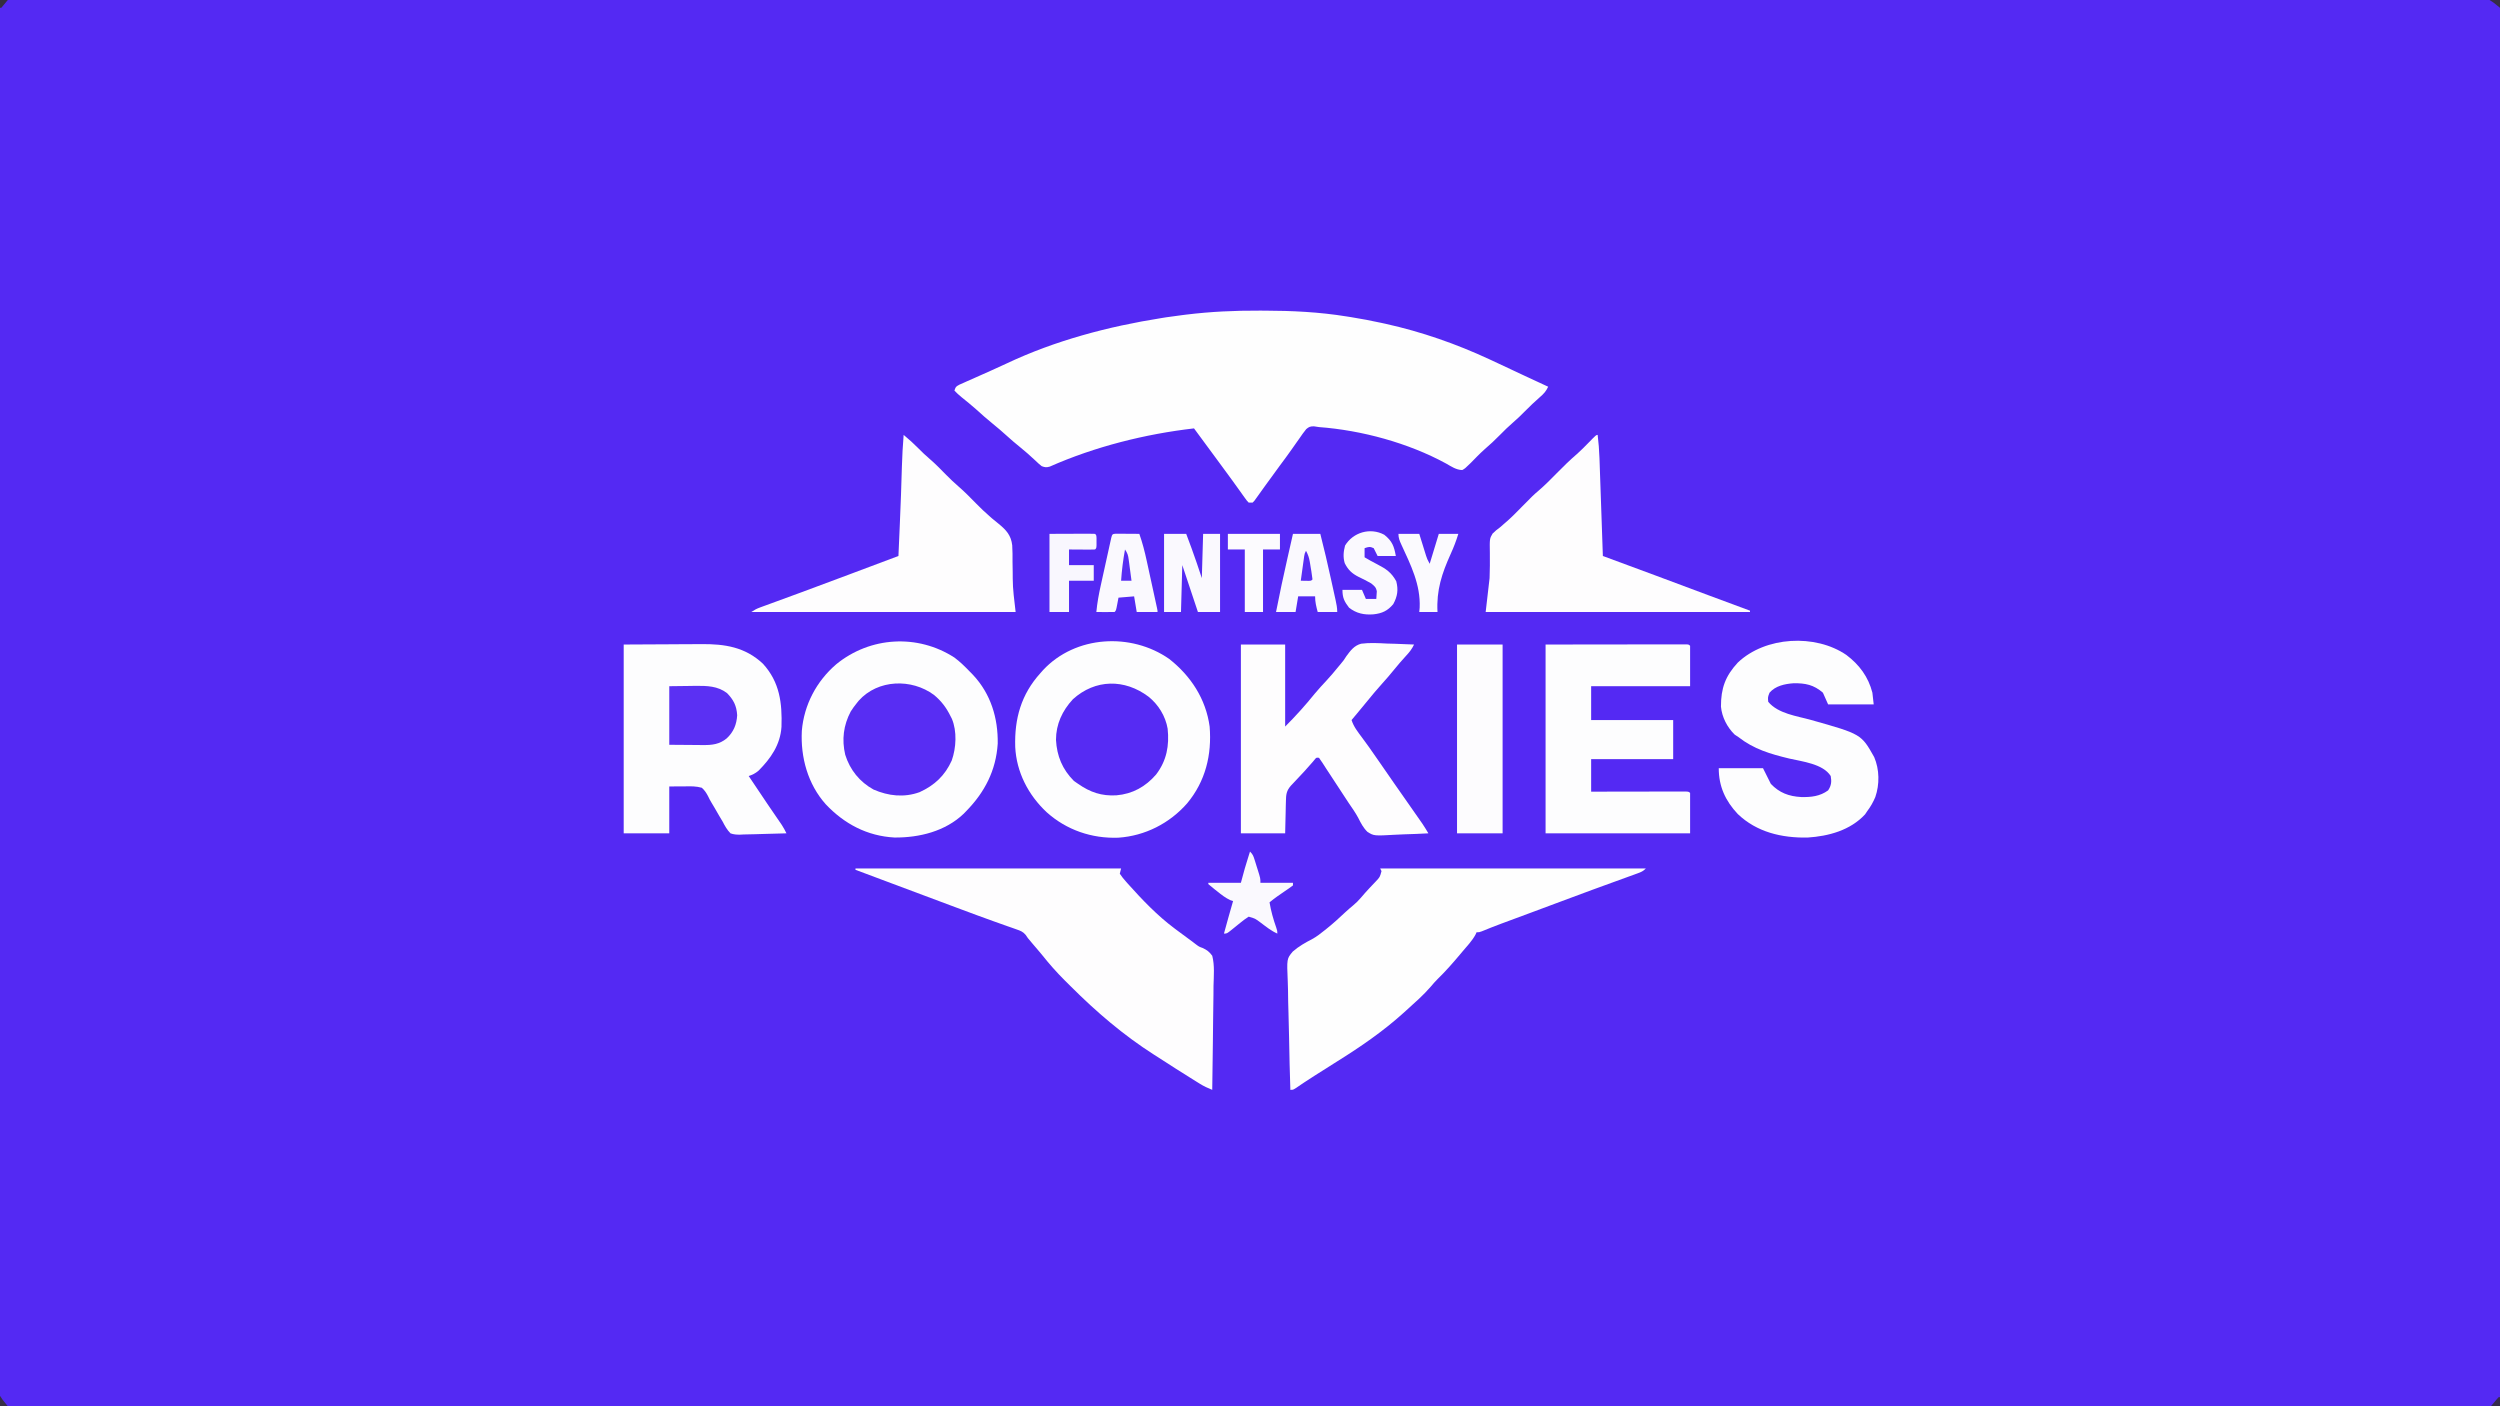 <?xml version="1.0" encoding="UTF-8"?>
<svg version="1.1" xmlns="http://www.w3.org/2000/svg" width="1920" height="1080">
<rect width="100%" height="100%" fill="#808080" stroke="none"/>
<path d="M0 0 C633.6 0 1267.2 0 1920 0 C1920 356.4 1920 712.8 1920 1080 C1286.4 1080 652.8 1080 0 1080 C0 723.6 0 367.2 0 0 Z " fill="#5429F3" transform="translate(0,0)"/>
<path d="M0 0 C1.336 0.003 2.672 0.006 4.008 0.008 C25.226 0.063 45.985 1.053 66.938 4.438 C68.137 4.625 69.337 4.812 70.573 5.005 C78.413 6.256 86.181 7.747 93.938 9.438 C95.597 9.798 95.597 9.798 97.291 10.167 C124.826 16.3 151.37 25.547 176.938 37.438 C177.557 37.725 178.177 38.013 178.816 38.309 C187.014 42.115 195.196 45.954 203.368 49.816 C209.539 52.729 215.735 55.589 221.938 58.438 C220.281 61.989 218.494 63.937 215.5 66.5 C211.624 69.895 207.931 73.394 204.312 77.062 C201.291 80.118 198.272 83.09 195 85.875 C191.461 88.891 188.203 92.132 184.938 95.438 C181.091 99.331 177.186 103.038 173.012 106.582 C169.327 109.878 165.908 113.45 162.453 116.984 C158.102 121.227 158.102 121.227 155.938 122.438 C151.233 122.317 147.431 119.637 143.438 117.375 C114.543 101.62 78.664 91.874 45.938 89.438 C44.637 89.243 43.336 89.048 41.996 88.848 C39.242 88.883 38.227 89.187 36.121 91.009 C34.205 93.342 32.502 95.747 30.812 98.25 C30.17 99.154 29.527 100.058 28.865 100.99 C27.528 102.872 26.2 104.762 24.882 106.658 C21.961 110.833 18.916 114.912 15.875 119 C12.234 123.926 8.621 128.871 5.055 133.852 C4.418 134.734 3.781 135.616 3.125 136.525 C1.898 138.227 0.678 139.935 -0.533 141.649 C-1.083 142.408 -1.633 143.167 -2.199 143.949 C-2.681 144.624 -3.163 145.299 -3.659 145.995 C-4.122 146.471 -4.585 146.947 -5.062 147.438 C-6.053 147.438 -7.043 147.438 -8.062 147.438 C-9.466 145.995 -9.466 145.995 -10.926 143.949 C-11.476 143.19 -12.025 142.431 -12.592 141.648 C-13.18 140.816 -13.769 139.983 -14.375 139.125 C-15.642 137.368 -16.909 135.612 -18.176 133.855 C-18.822 132.952 -19.469 132.049 -20.135 131.119 C-23.074 127.031 -26.069 122.985 -29.062 118.938 C-30.211 117.379 -31.36 115.821 -32.508 114.262 C-33.083 113.481 -33.658 112.7 -34.251 111.896 C-39.521 104.743 -44.792 97.59 -50.062 90.438 C-87.545 94.758 -126.247 104.477 -160.843 119.79 C-163.405 120.537 -164.598 120.403 -167.062 119.438 C-169.473 117.469 -169.473 117.469 -172.125 114.938 C-175.854 111.435 -179.638 108.086 -183.625 104.875 C-187.201 101.989 -190.667 99.033 -194.062 95.938 C-197.48 92.823 -200.968 89.846 -204.562 86.938 C-209.016 83.335 -213.272 79.57 -217.504 75.711 C-221.142 72.478 -224.92 69.429 -228.715 66.383 C-230.614 64.809 -232.363 63.221 -234.062 61.438 C-233.062 58.438 -233.062 58.438 -230.269 56.879 C-229.024 56.313 -227.774 55.759 -226.52 55.215 C-225.848 54.913 -225.177 54.612 -224.486 54.301 C-222.287 53.315 -220.081 52.345 -217.875 51.375 C-216.35 50.697 -214.826 50.017 -213.302 49.337 C-211.015 48.317 -208.728 47.297 -206.438 46.282 C-202.256 44.427 -198.096 42.535 -193.961 40.578 C-156.532 22.889 -115.741 12.161 -74.938 5.688 C-73.193 5.408 -73.193 5.408 -71.413 5.122 C-67.302 4.502 -63.188 3.952 -59.062 3.438 C-58.058 3.311 -57.054 3.185 -56.02 3.056 C-37.31 0.768 -18.841 -0.091 0 0 Z " fill="#FEFEFE" transform="translate(967.062,238.562)"/>
<path d="M0 0 C4.395 3.272 8.213 7.055 12 11 C12.761 11.776 13.521 12.552 14.305 13.352 C27.889 27.859 33.569 46.466 33.25 66.098 C31.93 86.696 23.3 103.424 9 118 C8.398 118.626 7.796 119.253 7.176 119.898 C-6.96 133.452 -26.986 138.384 -46.027 138.215 C-66.982 137.082 -84.562 127.765 -98.758 112.75 C-112.592 97.324 -118.261 76.587 -117.187 56.226 C-115.518 36.316 -105.883 18.096 -90.758 5.148 C-64.704 -16.122 -28.325 -18.289 0 0 Z " fill="#FDFDFE" transform="translate(733,505)"/>
<path d="M0 0 C16.586 13.057 28.121 30.735 30.996 51.898 C32.763 73.612 27.835 93.857 13.746 110.836 C0.257 126.256 -18.67 135.87 -39.113 137.242 C-59.499 138.007 -78.955 131.335 -94.129 117.711 C-108.262 104.519 -117.379 86.918 -118.316 67.5 C-118.961 45.87 -113.793 27.241 -99.004 10.898 C-98.327 10.129 -97.65 9.359 -96.953 8.566 C-72.055 -18.152 -29.297 -20.496 0 0 Z " fill="#FDFDFE" transform="translate(898.004,506.102)"/>
<path d="M0 0 C67.32 0 134.64 0 204 0 C203.67 1.32 203.34 2.64 203 4 C204.496 6.241 205.955 8.079 207.75 10.062 C208.277 10.66 208.804 11.257 209.347 11.872 C220.284 24.064 231.839 36.193 245 46 C246.06 46.794 246.06 46.794 247.141 47.604 C251.164 50.613 255.2 53.603 259.254 56.57 C259.977 57.125 260.7 57.679 261.445 58.25 C263.909 60.073 263.909 60.073 266.617 61.05 C270.033 62.633 271.739 63.951 274 67 C275.939 74.459 275.158 82.585 274.977 90.215 C274.958 92.514 274.944 94.813 274.934 97.113 C274.896 103.152 274.797 109.189 274.687 115.228 C274.584 121.394 274.539 127.561 274.488 133.729 C274.381 145.82 274.211 157.91 274 170 C270.578 168.665 267.529 167.223 264.41 165.277 C263.551 164.744 262.692 164.21 261.806 163.66 C260.901 163.092 259.995 162.523 259.062 161.938 C258.12 161.35 257.178 160.762 256.207 160.156 C249.411 155.908 242.645 151.616 235.926 147.246 C233.676 145.79 231.416 144.35 229.156 142.91 C205.729 127.921 184.977 110.166 165.335 90.521 C163.808 88.995 162.272 87.478 160.736 85.961 C154.372 79.632 148.59 73.033 143 66 C141.946 64.736 140.887 63.476 139.82 62.223 C139.367 61.69 138.913 61.157 138.445 60.607 C137.542 59.55 136.638 58.493 135.734 57.436 C132.128 53.199 132.128 53.199 130.685 50.962 C128.543 48.468 126.752 47.847 123.656 46.766 C122.535 46.365 121.414 45.964 120.258 45.552 C119.018 45.122 117.778 44.693 116.5 44.25 C114.475 43.531 112.453 42.807 110.43 42.083 C108.969 41.561 107.508 41.041 106.047 40.522 C97.614 37.522 89.23 34.395 80.844 31.265 C78.111 30.245 75.377 29.226 72.643 28.208 C55.211 21.716 37.793 15.184 20.377 8.644 C13.586 6.093 6.793 3.547 0 1 C0 0.67 0 0.34 0 0 Z " fill="#FEFDFE" transform="translate(657,667)"/>
<path d="M0 0 C67.32 0 134.64 0 204 0 C201.839 2.161 200.493 2.706 197.656 3.737 C196.301 4.233 196.301 4.233 194.918 4.74 C193.439 5.273 193.439 5.273 191.93 5.816 C190.902 6.192 189.874 6.567 188.815 6.954 C185.504 8.162 182.189 9.363 178.875 10.562 C174.58 12.124 170.286 13.689 165.992 15.254 C164.375 15.842 164.375 15.842 162.724 16.443 C153.407 19.838 144.121 23.313 134.839 26.806 C129.099 28.965 123.351 31.105 117.602 33.238 C116.233 33.746 116.233 33.746 114.836 34.265 C111.16 35.63 107.484 36.994 103.808 38.357 C101.051 39.379 98.295 40.402 95.539 41.426 C94.725 41.727 93.912 42.028 93.073 42.338 C88.024 44.216 83.025 46.19 78.047 48.251 C76 49 76 49 74 49 C73.75 49.559 73.5 50.119 73.242 50.695 C70.586 55.623 66.594 59.732 63 64 C62.521 64.572 62.043 65.143 61.55 65.732 C55.936 72.428 50.261 78.917 43.988 85.012 C42.166 86.834 40.521 88.708 38.875 90.688 C33.151 97.335 26.491 103.12 20 109 C19.391 109.554 18.782 110.108 18.154 110.678 C2.296 125.014 -15.032 136.923 -33.145 148.215 C-38.051 151.282 -42.931 154.393 -47.812 157.5 C-48.701 158.063 -49.59 158.627 -50.505 159.207 C-55.465 162.357 -60.362 165.573 -65.194 168.916 C-67 170 -67 170 -69 170 C-69.442 156.666 -69.778 143.334 -69.984 129.994 C-70.083 123.798 -70.217 117.607 -70.433 111.414 C-70.641 105.429 -70.754 99.449 -70.803 93.46 C-70.838 91.184 -70.906 88.909 -71.009 86.635 C-71.763 69.305 -71.763 69.305 -67.164 63.804 C-62.659 59.849 -57.667 57.009 -52.352 54.285 C-48.799 52.344 -45.699 49.919 -42.562 47.375 C-41.976 46.907 -41.39 46.439 -40.786 45.957 C-35.892 42.032 -31.286 37.805 -26.719 33.508 C-24.794 31.733 -22.878 30.055 -20.855 28.402 C-18.582 26.489 -16.703 24.703 -14.812 22.438 C-12.648 19.883 -10.444 17.39 -8.145 14.957 C-7.647 14.427 -7.149 13.898 -6.635 13.352 C-5.644 12.3 -4.647 11.254 -3.644 10.213 C-0.234 6.633 -0.234 6.633 1 2 C0.505 1.01 0.505 1.01 0 0 Z " fill="#FEFEFE" transform="translate(1060,667)"/>
<path d="M0 0 C12.086 -0.062 24.172 -0.124 36.625 -0.188 C40.413 -0.215 44.201 -0.242 48.104 -0.27 C52.802 -0.284 52.802 -0.284 55.014 -0.286 C56.53 -0.291 58.045 -0.301 59.56 -0.317 C77.547 -0.49 93.275 1.89 106.934 14.742 C119.867 28.874 121.769 44.961 121.179 63.235 C120.289 76.966 112.924 87.525 103.465 96.969 C101.024 98.98 98.986 100.021 96 101 C100.747 108.172 105.527 115.32 110.379 122.422 C110.759 122.978 111.138 123.534 111.53 124.107 C113.445 126.913 115.363 129.716 117.285 132.517 C118.35 134.077 118.35 134.077 119.438 135.668 C120.076 136.599 120.714 137.53 121.371 138.489 C122.755 140.622 123.889 142.721 125 145 C118.986 145.223 112.975 145.386 106.958 145.494 C104.913 145.54 102.868 145.601 100.824 145.679 C97.879 145.789 94.939 145.839 91.992 145.879 C91.083 145.925 90.173 145.972 89.236 146.02 C86.547 146.022 84.534 145.909 82 145 C79.371 142.3 77.714 139.333 76 136 C75.153 134.569 74.3 133.141 73.438 131.719 C72.216 129.614 71.002 127.504 69.789 125.395 C68.97 123.983 68.135 122.581 67.286 121.187 C66 119 66 119 64.804 116.502 C63.406 113.873 62.216 111.999 60 110 C55.681 108.77 51.59 108.831 47.125 108.938 C43.124 108.958 39.123 108.979 35 109 C35 120.88 35 132.76 35 145 C23.45 145 11.9 145 0 145 C0 97.15 0 49.3 0 0 Z " fill="#FDFDFE" transform="translate(479,495)"/>
<path d="M0 0 C11.22 0 22.44 0 34 0 C34 20.79 34 41.58 34 63 C42.045 54.955 49.559 46.641 56.688 37.781 C59.641 34.229 62.768 30.861 65.914 27.48 C68.904 24.248 71.738 20.933 74.5 17.5 C75.197 16.666 75.894 15.833 76.612 14.974 C79.042 12.043 79.042 12.043 81.066 8.864 C84.22 4.582 87.024 0.8 92.343 -0.63 C98.949 -1.498 105.556 -1.095 112.188 -0.75 C114.209 -0.69 116.23 -0.635 118.252 -0.586 C123.172 -0.455 128.084 -0.248 133 0 C131.382 3.408 129.522 5.795 126.938 8.562 C123.67 12.123 120.535 15.739 117.5 19.5 C114.592 23.095 111.615 26.583 108.5 30 C104.63 34.252 100.969 38.638 97.352 43.105 C94.739 46.321 92.093 49.507 89.438 52.688 C88.995 53.217 88.553 53.747 88.098 54.292 C87.066 55.529 86.033 56.764 85 58 C86.631 63.137 89.765 67.042 92.938 71.312 C94.126 72.935 95.314 74.559 96.5 76.184 C97.389 77.402 97.389 77.402 98.297 78.644 C100.734 82.016 103.094 85.438 105.438 88.875 C109.482 94.799 113.569 100.69 117.688 106.562 C123.028 114.183 128.364 121.805 133.688 129.438 C134.371 130.415 135.054 131.392 135.759 132.399 C136.399 133.318 137.039 134.237 137.699 135.184 C138.265 135.994 138.83 136.804 139.413 137.638 C141.03 140.045 142.53 142.501 144 145 C137.775 145.348 131.556 145.601 125.323 145.769 C123.208 145.839 121.093 145.934 118.98 146.056 C102.205 146.998 102.205 146.998 97.227 143.895 C94.038 140.845 92.125 137.112 90.165 133.202 C87.999 129.109 85.292 125.359 82.695 121.531 C81.603 119.875 80.515 118.216 79.43 116.555 C78.887 115.724 78.344 114.894 77.784 114.038 C76.963 112.782 76.963 112.782 76.125 111.5 C75 109.784 73.875 108.068 72.75 106.352 C71.168 103.94 69.587 101.528 68.008 99.114 C67.092 97.713 66.173 96.313 65.252 94.915 C64.435 93.666 63.631 92.41 62.84 91.145 C61.943 89.731 60.978 88.359 60 87 C57.947 86.765 57.947 86.765 56.766 88.223 C56.265 88.83 55.765 89.437 55.25 90.062 C50.944 95.146 46.378 99.97 41.8 104.807 C40.915 105.747 40.915 105.747 40.012 106.707 C39.48 107.269 38.949 107.831 38.401 108.409 C34.954 112.322 34.67 115.308 34.586 120.293 C34.55 121.585 34.515 122.877 34.478 124.208 C34.444 125.851 34.41 127.494 34.375 129.188 C34.251 134.406 34.127 139.624 34 145 C22.78 145 11.56 145 0 145 C0 97.15 0 49.3 0 0 Z " fill="#FEFDFE" transform="translate(953,495)"/>
<path d="M0 0 C27.194 -0.031 27.194 -0.031 54.938 -0.062 C60.671 -0.072 66.405 -0.081 72.312 -0.09 C79.29 -0.095 79.29 -0.095 82.552 -0.095 C84.841 -0.097 87.129 -0.101 89.417 -0.106 C92.874 -0.113 96.332 -0.114 99.789 -0.114 C101.329 -0.119 101.329 -0.119 102.901 -0.124 C103.826 -0.123 104.751 -0.122 105.704 -0.12 C106.514 -0.121 107.324 -0.122 108.159 -0.123 C110 0 110 0 111 1 C111 11.23 111 21.46 111 32 C85.92 32 60.84 32 35 32 C35 40.58 35 49.16 35 58 C55.79 58 76.58 58 98 58 C98 67.9 98 77.8 98 88 C77.21 88 56.42 88 35 88 C35 96.25 35 104.5 35 113 C38.4 112.992 38.4 112.992 41.869 112.984 C49.341 112.968 56.813 112.957 64.285 112.948 C68.817 112.943 73.349 112.936 77.881 112.925 C82.251 112.914 86.621 112.908 90.991 112.905 C92.663 112.903 94.334 112.9 96.005 112.894 C98.337 112.887 100.669 112.886 103.002 112.886 C103.699 112.883 104.397 112.879 105.116 112.876 C109.886 112.886 109.886 112.886 111 114 C111 124.23 111 134.46 111 145 C74.37 145 37.74 145 0 145 C0 97.15 0 49.3 0 0 Z " fill="#FDFDFE" transform="translate(1187,495)"/>
<path d="M0 0 C10.002 7.542 16.868 16.818 20 29 C20.495 33.455 20.495 33.455 21 38 C9.45 38 -2.1 38 -14 38 C-15.32 35.03 -16.64 32.06 -18 29 C-24.989 22.917 -31.505 21.589 -40.672 21.746 C-47.355 22.256 -54.463 23.731 -59 29 C-60.331 32.4 -60.331 32.4 -60 36 C-52.317 45.17 -38.114 46.837 -27.062 49.938 C11.434 60.78 11.434 60.78 21.383 78.457 C25.458 87.961 25.596 99.38 22.25 109.125 C20.571 113.074 18.609 116.576 16 120 C15.196 121.207 15.196 121.207 14.375 122.438 C2.985 134.727 -13.684 139.21 -29.898 140.25 C-49.652 140.576 -68.74 136.143 -83.375 122.188 C-92.901 112.066 -98 100.956 -98 87 C-86.78 87 -75.56 87 -64 87 C-62.02 90.96 -60.04 94.92 -58 99 C-51.49 105.871 -44.109 108.616 -34.688 109.125 C-27.172 109.308 -20.25 108.596 -14 104 C-11.528 100.291 -11.24 97.299 -12 93 C-17.882 83.633 -33.899 81.86 -43.875 79.562 C-58.411 76.052 -71.056 72.365 -83 63 C-83.907 62.402 -84.815 61.804 -85.75 61.188 C-91.516 55.581 -95.569 47.72 -96.301 39.703 C-96.348 25.646 -92.946 16.222 -83.375 5.875 C-62.231 -14.266 -23.862 -16.321 0 0 Z " fill="#FDFDFE" transform="translate(1418,503)"/>
<path d="M0 0 C4.004 3.322 7.783 6.732 11.438 10.438 C14.106 13.141 16.788 15.734 19.688 18.188 C24.287 22.123 28.494 26.44 32.725 30.762 C35.7 33.782 38.725 36.671 41.938 39.438 C46.89 43.712 51.422 48.371 56 53.039 C59.158 56.234 62.332 59.333 65.75 62.25 C66.397 62.828 67.043 63.407 67.709 64.002 C69.462 65.531 71.277 66.99 73.115 68.416 C78.888 73.17 82.514 77.188 83.388 84.813 C83.649 89.09 83.666 93.342 83.625 97.625 C83.654 100.213 83.699 102.8 83.749 105.387 C83.774 106.981 83.785 108.576 83.776 110.17 C83.79 118.961 85.008 127.068 86 136 C19.01 136 -47.98 136 -117 136 C-114.585 134.39 -112.854 133.468 -110.198 132.498 C-109.431 132.215 -108.663 131.933 -107.872 131.641 C-107.034 131.337 -106.196 131.032 -105.332 130.719 C-104.002 130.23 -104.002 130.23 -102.644 129.732 C-100.715 129.023 -98.785 128.316 -96.854 127.611 C-91.654 125.711 -86.458 123.798 -81.262 121.887 C-79.639 121.29 -79.639 121.29 -77.983 120.682 C-66.011 116.277 -54.067 111.799 -42.125 107.312 C-41.127 106.938 -40.128 106.563 -39.099 106.176 C-34.426 104.421 -29.752 102.665 -25.079 100.909 C-18.054 98.268 -11.027 95.634 -4 93 C-3.684 85.833 -3.372 78.667 -3.062 71.5 C-3.016 70.434 -2.97 69.368 -2.923 68.27 C-2.291 53.591 -1.72 38.914 -1.342 24.227 C-1.121 16.13 -0.638 8.075 0 0 Z " fill="#FEFDFE" transform="translate(694,334)"/>
<path d="M0 0 C0.712 5.922 1.195 11.773 1.389 17.733 C1.418 18.553 1.448 19.374 1.478 20.219 C1.573 22.897 1.664 25.576 1.754 28.254 C1.819 30.124 1.885 31.995 1.951 33.865 C2.124 38.762 2.292 43.66 2.459 48.557 C2.631 53.565 2.807 58.572 2.982 63.58 C3.325 73.387 3.664 83.193 4 93 C4.588 93.217 5.175 93.435 5.781 93.658 C32.155 103.409 58.528 113.16 84.844 123.065 C95.545 127.091 106.267 131.059 117 135 C117 135.33 117 135.66 117 136 C50.01 136 -16.98 136 -86 136 C-85.01 127.42 -84.02 118.84 -83 110 C-82.816 103.574 -82.663 97.195 -82.791 90.772 C-82.973 79.636 -82.973 79.636 -80.674 75.771 C-78.893 73.951 -77.062 72.492 -75 71 C-73.699 69.886 -72.407 68.761 -71.125 67.625 C-70.456 67.047 -69.787 66.47 -69.098 65.875 C-65.232 62.42 -61.634 58.696 -58 55 C-49.578 46.434 -49.578 46.434 -45.031 42.531 C-40.268 38.438 -35.903 33.974 -31.5 29.5 C-26.44 24.359 -21.359 19.36 -15.884 14.662 C-12.798 11.94 -9.937 9.004 -7.062 6.062 C-1.133 0 -1.133 0 0 0 Z " fill="#FEFDFE" transform="translate(1227,334)"/>
<path d="M0 0 C7.627 6.09 13.1 14.959 14.75 24.637 C16.129 37.676 13.99 49.179 5.918 59.781 C-2.217 69.192 -12.127 74.735 -24.625 75.812 C-36.01 76.46 -44.726 73.477 -54 67 C-55.052 66.278 -56.104 65.556 -57.188 64.812 C-66.11 55.89 -70.313 45.642 -71 33.242 C-71 21.155 -66.141 10.787 -58 2 C-40.798 -13.513 -18.351 -13.742 0 0 Z " fill="#562BF3" transform="translate(882,535)"/>
<path d="M0 0 C5.675 4.701 9.468 9.722 12.719 16.316 C13.059 16.978 13.399 17.639 13.75 18.32 C17.801 27.903 17.077 40.772 13.656 50.379 C8.445 61.952 0.487 69.415 -11.031 74.691 C-22.943 79.004 -34.962 77.658 -46.406 72.691 C-57.108 66.805 -64.547 57.516 -68.156 45.941 C-70.876 34.344 -69.499 23.326 -63.926 12.742 C-62.491 10.477 -60.97 8.398 -59.281 6.316 C-58.78 5.691 -58.278 5.066 -57.762 4.422 C-43.031 -12.029 -17.189 -12.686 0 0 Z " fill="#582DF3" transform="translate(717.281,533.684)"/>
<path d="M0 0 C11.55 0 23.1 0 35 0 C35 47.85 35 95.7 35 145 C23.45 145 11.9 145 0 145 C0 97.15 0 49.3 0 0 Z " fill="#FDFCFE" transform="translate(1119,495)"/>
<path d="M0 0 C7.642 -0.093 7.642 -0.093 15.438 -0.188 C17.026 -0.215 18.615 -0.242 20.252 -0.27 C29.004 -0.322 37.047 -0.195 44.312 5.25 C49.387 10.442 51.724 15.101 52.152 22.316 C51.751 29.39 49.341 35.237 44.125 40.062 C38.646 44.598 32.9 45.296 25.977 45.195 C25.314 45.193 24.652 45.191 23.969 45.189 C21.521 45.179 19.073 45.151 16.625 45.125 C8.396 45.063 8.396 45.063 0 45 C0 30.15 0 15.3 0 0 Z " fill="#5B30F3" transform="translate(514,527)"/>
<path d="M0 0 C5.61 0 11.22 0 17 0 C18.066 2.853 19.128 5.707 20.188 8.562 C20.625 9.733 20.625 9.733 21.072 10.928 C23.904 18.57 26.418 26.253 29 34 C29.33 22.78 29.66 11.56 30 0 C34.29 0 38.58 0 43 0 C43 19.8 43 39.6 43 60 C37.39 60 31.78 60 26 60 C22.04 48.12 18.08 36.24 14 24 C13.67 35.88 13.34 47.76 13 60 C8.71 60 4.42 60 0 60 C0 40.2 0 20.4 0 0 Z " fill="#FAF9FE" transform="translate(894,410)"/>
<path d="M0 0 C0.833 0.005 1.665 0.01 2.523 0.016 C3.422 0.019 4.321 0.022 5.248 0.026 C6.666 0.038 6.666 0.038 8.113 0.051 C9.062 0.056 10.012 0.06 10.99 0.065 C13.344 0.077 15.697 0.094 18.051 0.114 C20.474 6.964 22.219 13.796 23.75 20.895 C23.99 21.989 24.23 23.084 24.477 24.212 C25.235 27.678 25.987 31.146 26.738 34.614 C27.254 36.973 27.77 39.332 28.287 41.692 C30.169 50.308 30.169 50.308 31.088 54.553 C31.368 55.841 31.368 55.841 31.653 57.156 C32.051 59.114 32.051 59.114 32.051 60.114 C26.771 60.114 21.491 60.114 16.051 60.114 C15.391 56.154 14.731 52.194 14.051 48.114 C8.111 48.609 8.111 48.609 2.051 49.114 C1.741 50.743 1.432 52.372 1.113 54.051 C0.176 58.989 0.176 58.989 -0.949 60.114 C-3.303 60.186 -5.658 60.197 -8.012 60.176 C-9.302 60.167 -10.593 60.158 -11.922 60.149 C-12.921 60.137 -13.92 60.125 -14.949 60.114 C-14.3 53.042 -13.022 46.26 -11.481 39.332 C-11.24 38.238 -11 37.143 -10.752 36.015 C-10.247 33.719 -9.739 31.423 -9.229 29.127 C-8.446 25.598 -7.672 22.067 -6.899 18.535 C-6.406 16.301 -5.912 14.067 -5.418 11.832 C-5.186 10.772 -4.954 9.712 -4.714 8.619 C-4.497 7.647 -4.28 6.675 -4.057 5.674 C-3.867 4.815 -3.677 3.956 -3.481 3.071 C-2.788 0.517 -2.668 0.155 0 0 Z " fill="#FAF9FE" transform="translate(856.949,409.886)"/>
<path d="M0 0 C6.93 0 13.86 0 21 0 C23.931 11.477 26.616 22.988 29.147 34.559 C29.759 37.355 30.378 40.149 30.996 42.943 C31.388 44.729 31.78 46.515 32.172 48.301 C32.356 49.132 32.541 49.963 32.73 50.819 C33.408 53.935 34 56.801 34 60 C29.05 60 24.1 60 19 60 C17.862 55.734 17 52.435 17 48 C12.71 48 8.42 48 4 48 C3.34 51.96 2.68 55.92 2 60 C-2.95 60 -7.9 60 -13 60 C-10.306 46.196 -7.369 32.464 -4.25 18.75 C-3.834 16.914 -3.419 15.078 -3.004 13.242 C-2.006 8.827 -1.003 4.414 0 0 Z " fill="#FAF9FE" transform="translate(993,410)"/>
<path d="M0 0 C6.114 4.918 7.522 8.761 8.875 16.312 C4.255 16.312 -0.365 16.312 -5.125 16.312 C-6.115 14.332 -7.105 12.352 -8.125 10.312 C-11.074 8.93 -11.964 9.259 -15.125 10.312 C-15.125 12.623 -15.125 14.932 -15.125 17.312 C-14.197 17.849 -13.269 18.385 -12.312 18.938 C-11.68 19.304 -11.047 19.67 -10.395 20.047 C-8.744 20.967 -7.071 21.848 -5.387 22.703 C1.364 26.174 5.472 28.964 9.188 35.688 C10.922 42.31 10.143 47.34 6.875 53.312 C2.517 58.474 -1.671 60.389 -8.312 61.125 C-15.433 61.654 -21.401 60.457 -27.062 56 C-30.716 51.24 -32.125 48.401 -32.125 42.312 C-27.175 42.312 -22.225 42.312 -17.125 42.312 C-15.64 45.778 -15.64 45.778 -14.125 49.312 C-11.485 49.312 -8.845 49.312 -6.125 49.312 C-6.043 48.075 -5.96 46.837 -5.875 45.562 C-5.829 44.866 -5.782 44.17 -5.734 43.453 C-6.311 40.296 -7.639 39.32 -10.125 37.312 C-13.207 35.5 -16.421 33.958 -19.637 32.4 C-24.768 29.804 -27.738 27.074 -30.371 21.832 C-31.753 17.215 -31.346 12.939 -30.125 8.312 C-24.028 -1.821 -10.826 -5.813 0 0 Z " fill="#FAF9FE" transform="translate(1063.125,410.688)"/>
<path d="M0 0 C2.171 2.171 2.603 3.367 3.508 6.246 C3.904 7.502 3.904 7.502 4.309 8.783 C4.578 9.659 4.847 10.535 5.125 11.438 C5.402 12.31 5.679 13.182 5.965 14.08 C8 20.602 8 20.602 8 24 C16.25 24 24.5 24 33 24 C33 24.66 33 25.32 33 26 C30.966 27.542 28.939 28.971 26.812 30.375 C22.733 33.104 18.792 35.872 15 39 C16.136 45.756 17.915 52.072 20.195 58.531 C21 61 21 61 21 63 C16.251 60.922 12.263 57.625 8.133 54.545 C3.931 51.406 3.931 51.406 -1 50 C-3.345 51.504 -5.372 52.984 -7.5 54.75 C-8.068 55.206 -8.637 55.663 -9.223 56.133 C-10.82 57.415 -12.41 58.707 -14 60 C-17.744 63 -17.744 63 -20 63 C-17.749 54.643 -15.392 46.318 -13 38 C-13.674 37.785 -14.348 37.569 -15.043 37.348 C-18.938 35.572 -21.991 33.109 -25.312 30.438 C-25.958 29.93 -26.603 29.423 -27.268 28.9 C-28.868 27.629 -30.437 26.318 -32 25 C-32 24.67 -32 24.34 -32 24 C-23.75 24 -15.5 24 -7 24 C-6.01 20.37 -5.02 16.74 -4 13 C-3.285 10.6 -2.558 8.203 -1.812 5.812 C-1.468 4.705 -1.124 3.598 -0.77 2.457 C-0.389 1.241 -0.389 1.241 0 0 Z " fill="#FAF9FE" transform="translate(960,654)"/>
<path d="M0 0 C5.754 -0.021 11.509 -0.041 17.438 -0.062 C19.256 -0.072 21.074 -0.081 22.947 -0.09 C24.38 -0.093 25.813 -0.096 27.246 -0.098 C27.997 -0.103 28.747 -0.108 29.521 -0.113 C31.347 -0.113 33.174 -0.062 35 0 C36 1 36 1 36.133 3.25 C36.13 4.157 36.128 5.065 36.125 6 C36.129 7.361 36.129 7.361 36.133 8.75 C36 11 36 11 35 12 C33.511 12.087 32.019 12.107 30.527 12.098 C29.628 12.094 28.729 12.091 27.803 12.088 C26.857 12.08 25.912 12.071 24.938 12.062 C23.988 12.058 23.039 12.053 22.061 12.049 C19.707 12.037 17.353 12.019 15 12 C15 15.96 15 19.92 15 24 C21.27 24 27.54 24 34 24 C34 27.96 34 31.92 34 36 C27.73 36 21.46 36 15 36 C15 43.92 15 51.84 15 60 C10.05 60 5.1 60 0 60 C0 40.2 0 20.4 0 0 Z " fill="#F9F7FE" transform="translate(806,410)"/>
<path d="M0 0 C5.28 0 10.56 0 16 0 C16.41 1.325 16.82 2.65 17.242 4.016 C17.786 5.76 18.331 7.505 18.875 9.25 C19.144 10.123 19.414 10.995 19.691 11.895 C19.956 12.739 20.22 13.583 20.492 14.453 C20.854 15.616 20.854 15.616 21.222 16.802 C22.075 19.355 22.075 19.355 24 23 C26.31 15.41 28.62 7.82 31 0 C35.95 0 40.9 0 46 0 C44.363 5.339 42.438 10.367 40.117 15.449 C33.353 30.429 29.103 43.246 30 60 C25.38 60 20.76 60 16 60 C16.102 58.902 16.204 57.803 16.309 56.672 C17.053 38.988 9.5 24.003 2.261 8.292 C0.922 5.347 0 3.276 0 0 Z " fill="#FBFAFE" transform="translate(1074,410)"/>
<path d="M0 0 C13.2 0 26.4 0 40 0 C40 3.96 40 7.92 40 12 C35.71 12 31.42 12 27 12 C27 27.84 27 43.68 27 60 C22.38 60 17.76 60 13 60 C13 44.16 13 28.32 13 12 C8.71 12 4.42 12 0 12 C0 8.04 0 4.08 0 0 Z " fill="#FCFBFE" transform="translate(943,410)"/>
<path d="M0 0 C1.51 2.769 2.367 5.186 2.887 8.293 C3.087 9.485 3.087 9.485 3.291 10.701 C3.422 11.522 3.553 12.342 3.688 13.188 C3.83 14.02 3.972 14.852 4.119 15.709 C4.461 17.799 4.737 19.899 5 22 C4 23 4 23 2.152 23.098 C0.102 23.065 -1.949 23.033 -4 23 C-3.527 19.541 -3.045 16.083 -2.562 12.625 C-2.428 11.64 -2.293 10.655 -2.154 9.641 C-2.022 8.7 -1.89 7.759 -1.754 6.789 C-1.633 5.92 -1.513 5.05 -1.389 4.155 C-1 2 -1 2 0 0 Z " fill="#572CF3" transform="translate(1003,423)"/>
<path d="M0 0 C2.024 3.036 2.384 4.38 2.852 7.887 C2.98 8.825 3.109 9.762 3.242 10.729 C3.369 11.705 3.495 12.681 3.625 13.688 C3.759 14.676 3.893 15.664 4.031 16.682 C4.361 19.12 4.684 21.56 5 24 C2.36 24 -0.28 24 -3 24 C-2.454 15.9 -1.459 7.987 0 0 Z " fill="#582DF3" transform="translate(864,422)"/>
<path d="M0 0 C0.33 0 0.66 0 1 0 C1 2.31 1 4.62 1 7 C-1.31 7 -3.62 7 -6 7 C-5.024 5.83 -4.044 4.664 -3.062 3.5 C-2.517 2.85 -1.972 2.201 -1.41 1.531 C-0.712 0.773 -0.712 0.773 0 0 Z " fill="#362B4B" transform="translate(1919,1073)"/>
<path d="M0 0 C0.99 1.485 0.99 1.485 2 3 C3.324 4.674 4.656 6.342 6 8 C4.02 8 2.04 8 0 8 C0 5.36 0 2.72 0 0 Z " fill="#372E46" transform="translate(0,1072)"/>
<path d="M0 0 C2.64 0 5.28 0 8 0 C8 1.98 8 3.96 8 6 C7.237 5.381 6.474 4.763 5.688 4.125 C3.004 1.944 3.004 1.944 0 0 Z " fill="#362D46" transform="translate(1912,0)"/>
<path d="M0 0 C1.98 0 3.96 0 6 0 C4.358 2.021 2.691 4.02 1 6 C0.67 6 0.34 6 0 6 C0 4.02 0 2.04 0 0 Z " fill="#352E3E" transform="translate(0,0)"/>
</svg>

